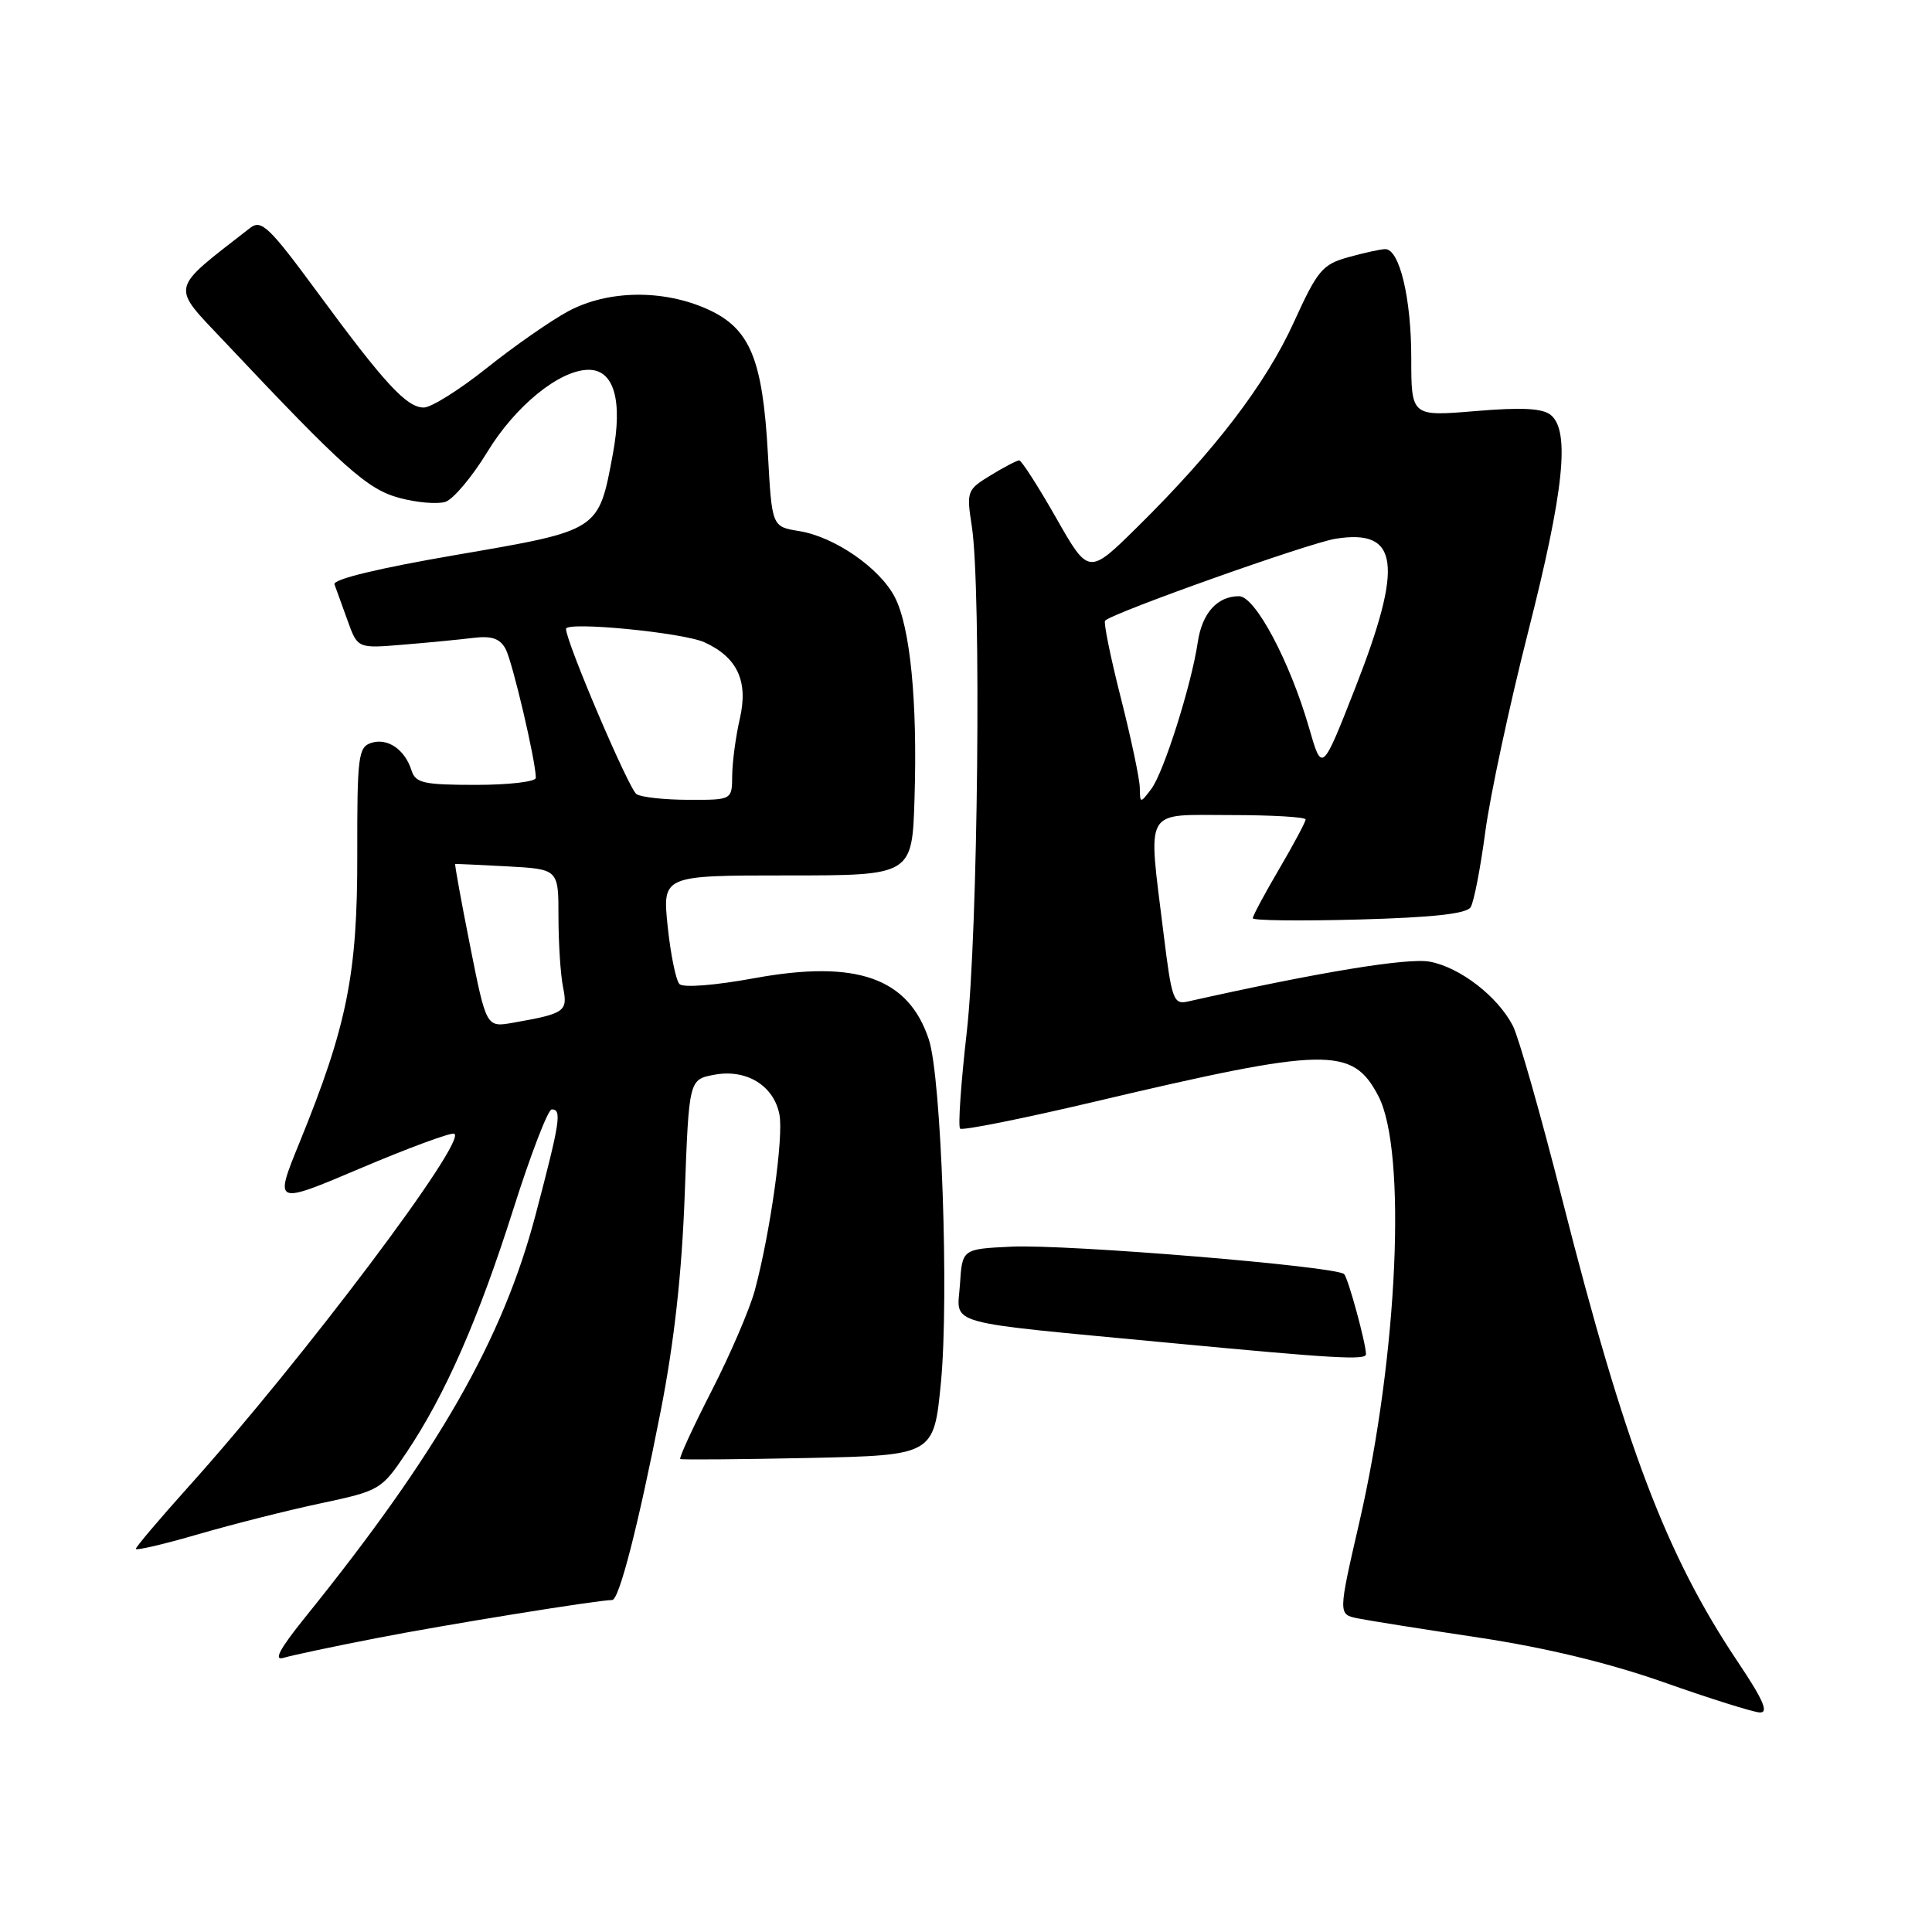 <?xml version="1.0" encoding="UTF-8" standalone="no"?>
<!DOCTYPE svg PUBLIC "-//W3C//DTD SVG 1.1//EN" "http://www.w3.org/Graphics/SVG/1.1/DTD/svg11.dtd" >
<svg xmlns="http://www.w3.org/2000/svg" xmlns:xlink="http://www.w3.org/1999/xlink" version="1.1" viewBox="0 0 256 256">
 <g >
 <path fill="currentColor"
d=" M 230.31 220.27 C 220.80 206.09 215.33 191.68 207.01 158.95 C 204.17 147.75 201.22 137.39 200.46 135.92 C 198.45 132.03 193.46 128.18 189.47 127.43 C 186.53 126.88 174.77 128.81 157.42 132.70 C 155.49 133.14 155.26 132.50 154.17 123.64 C 152.10 106.77 151.40 108.00 163.00 108.00 C 168.50 108.00 173.00 108.26 173.00 108.58 C 173.00 108.90 171.43 111.85 169.50 115.14 C 167.57 118.42 166.00 121.36 166.00 121.67 C 166.00 121.98 172.32 122.05 180.05 121.84 C 189.86 121.57 194.33 121.08 194.87 120.21 C 195.30 119.52 196.17 115.02 196.81 110.21 C 197.45 105.40 200.01 93.48 202.49 83.71 C 207.23 65.07 208.06 57.13 205.50 55.00 C 204.41 54.10 201.70 53.95 195.50 54.47 C 187.00 55.18 187.00 55.18 187.00 47.41 C 187.00 39.50 185.44 33.00 183.55 33.01 C 182.97 33.01 180.79 33.49 178.70 34.07 C 175.22 35.03 174.59 35.79 171.43 42.72 C 167.71 50.89 160.95 59.73 150.69 69.85 C 144.25 76.20 144.25 76.20 139.93 68.60 C 137.55 64.42 135.35 61.00 135.05 61.00 C 134.75 61.01 133.04 61.89 131.27 62.98 C 128.13 64.89 128.05 65.10 128.77 69.73 C 130.05 78.05 129.59 123.70 128.10 136.77 C 127.33 143.51 126.93 149.26 127.22 149.55 C 127.50 149.83 135.56 148.22 145.12 145.96 C 175.81 138.72 179.19 138.65 182.63 145.21 C 186.44 152.46 185.24 179.48 180.12 201.70 C 177.31 213.91 177.31 213.91 179.90 214.44 C 181.33 214.73 188.55 215.88 195.96 216.99 C 204.82 218.33 213.18 220.35 220.46 222.91 C 226.53 225.06 232.25 226.85 233.16 226.91 C 234.40 226.98 233.67 225.29 230.31 220.27 Z  M 50.00 217.04 C 58.96 215.29 79.18 212.02 81.12 212.01 C 82.04 212.00 84.57 202.14 87.54 187.00 C 89.35 177.77 90.35 168.69 90.73 158.27 C 91.29 143.04 91.29 143.04 94.65 142.41 C 98.90 141.61 102.54 143.84 103.28 147.69 C 103.85 150.65 102.06 163.39 100.01 171.00 C 99.34 173.47 96.77 179.46 94.29 184.30 C 91.81 189.15 89.94 193.21 90.14 193.33 C 90.34 193.44 97.98 193.38 107.12 193.19 C 123.74 192.83 123.74 192.83 124.68 183.17 C 125.76 171.90 124.74 142.78 123.08 137.75 C 120.38 129.56 113.51 127.14 99.98 129.61 C 94.70 130.58 90.52 130.90 90.03 130.39 C 89.56 129.90 88.86 126.46 88.47 122.75 C 87.77 116.00 87.77 116.00 104.32 116.00 C 120.87 116.00 120.87 116.00 121.18 105.75 C 121.58 92.92 120.61 83.08 118.56 79.11 C 116.56 75.26 110.59 71.13 105.89 70.37 C 102.28 69.79 102.28 69.79 101.75 60.12 C 101.05 47.54 99.38 43.53 93.79 40.99 C 87.90 38.32 80.54 38.42 75.28 41.25 C 72.98 42.49 68.14 45.86 64.52 48.75 C 60.90 51.64 57.14 54.00 56.16 54.00 C 53.88 54.00 50.99 50.87 42.04 38.70 C 35.68 30.06 34.63 29.05 33.16 30.19 C 22.33 38.63 22.55 37.64 29.83 45.36 C 45.57 62.07 48.68 64.84 52.93 65.98 C 55.22 66.60 57.96 66.83 59.01 66.50 C 60.06 66.16 62.56 63.19 64.57 59.89 C 68.29 53.77 74.17 49.00 78.00 49.00 C 81.36 49.00 82.53 53.05 81.21 60.14 C 79.30 70.39 79.51 70.25 60.55 73.51 C 50.17 75.29 44.07 76.76 44.32 77.43 C 44.54 78.02 45.32 80.17 46.05 82.21 C 47.38 85.93 47.38 85.93 53.44 85.42 C 56.77 85.15 60.96 84.74 62.75 84.52 C 65.17 84.23 66.25 84.61 67.00 86.00 C 67.91 87.71 71.00 100.87 71.00 103.07 C 71.00 103.58 67.43 104.00 63.07 104.00 C 56.14 104.00 55.06 103.76 54.53 102.09 C 53.65 99.31 51.37 97.75 49.21 98.43 C 47.47 98.99 47.32 100.17 47.34 113.27 C 47.37 129.05 46.00 135.91 39.68 151.41 C 36.32 159.66 36.32 159.66 47.80 154.79 C 54.11 152.11 59.68 150.06 60.17 150.22 C 62.15 150.88 40.06 180.24 24.86 197.13 C 21.09 201.33 18.00 204.98 18.00 205.23 C 18.00 205.49 21.71 204.62 26.25 203.30 C 30.79 201.98 38.09 200.13 42.49 199.20 C 50.33 197.53 50.54 197.41 53.84 192.50 C 58.97 184.87 63.38 174.84 68.01 160.25 C 70.32 152.96 72.61 147.00 73.11 147.00 C 74.47 147.00 74.23 148.58 70.98 160.92 C 66.63 177.48 58.04 192.49 40.38 214.37 C 37.05 218.51 36.21 220.08 37.57 219.67 C 38.63 219.35 44.22 218.16 50.00 217.04 Z  M 181.00 179.44 C 181.00 178.03 178.66 169.43 178.11 168.83 C 177.17 167.80 141.35 164.84 134.00 165.19 C 127.50 165.50 127.50 165.50 127.20 170.18 C 126.84 175.71 124.45 175.04 155.00 177.94 C 176.83 180.01 181.00 180.25 181.00 179.44 Z  M 151.03 104.38 C 151.01 103.21 149.88 97.84 148.51 92.45 C 147.14 87.06 146.21 82.46 146.43 82.24 C 147.50 81.17 173.42 71.96 176.95 71.39 C 185.37 70.04 186.00 74.73 179.59 91.12 C 175.17 102.39 175.17 102.39 173.46 96.45 C 170.92 87.64 166.32 79.00 164.18 79.00 C 161.29 79.00 159.28 81.24 158.71 85.10 C 157.87 90.77 154.20 102.35 152.56 104.53 C 151.08 106.48 151.06 106.48 151.03 104.38 Z  M 62.29 125.33 C 61.11 119.39 60.22 114.51 60.32 114.48 C 60.42 114.46 63.54 114.60 67.25 114.80 C 74.00 115.17 74.00 115.17 74.00 121.46 C 74.00 124.92 74.27 129.11 74.60 130.77 C 75.26 134.05 74.93 134.29 67.97 135.52 C 64.44 136.14 64.44 136.14 62.29 125.33 Z  M 84.34 105.23 C 83.34 104.59 75.00 85.05 75.00 83.33 C 75.00 82.31 90.49 83.81 93.35 85.11 C 97.71 87.10 99.18 90.27 98.03 95.23 C 97.49 97.58 97.04 100.96 97.02 102.75 C 97.00 106.00 97.00 106.00 91.25 105.98 C 88.09 105.98 84.98 105.64 84.34 105.23 Z "/>
</g>
</svg>